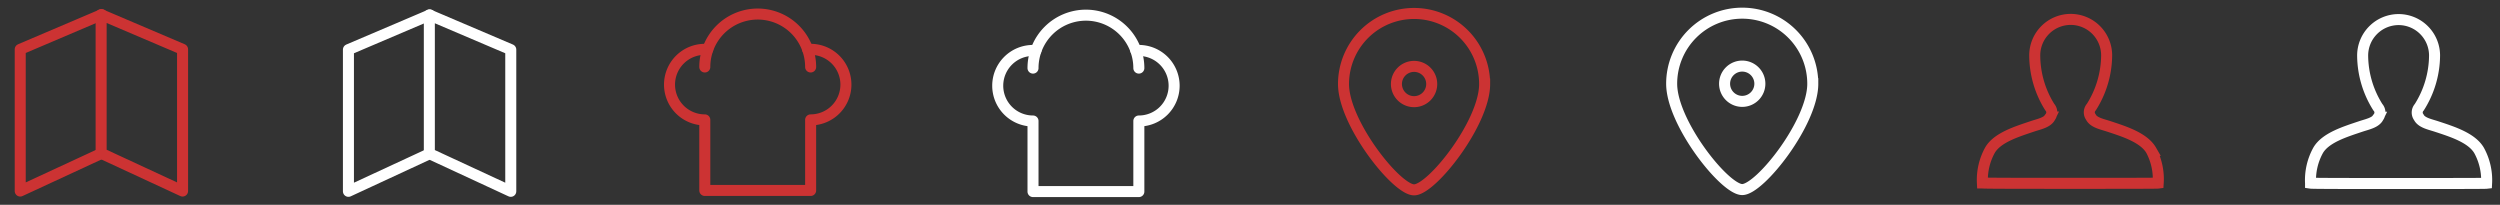 <svg data-name="371d173f-78a4-4900-bad3-00aaaf28df21" xmlns="http://www.w3.org/2000/svg" width="425.19" height="34.83" viewBox="0 0 425.19 34.83"><rect x="0" y="0" width="425.19" height="34.83" fill="#333333" stroke="none"/><title>Sprite</title><g fill="none"><g stroke="#c33" stroke-linecap="round" stroke-linejoin="round" stroke-width="1.875"><path d="M17.2 2.49v23.58l13.85 6.42V8.39L17.2 2.49z"/><path d="M17.3 26.07L3.44 32.49V8.39l13.86-5.9"/></g><path d="M0 .24h34.5v34.5H0z"/></g><g fill="none"><g stroke="#fff" stroke-linecap="round" stroke-linejoin="round" stroke-width="1.875"><path d="M73.02 2.54v23.58l13.85 6.42V8.44l-13.85-5.9z"/><path d="M73.11 26.12l-13.85 6.42V8.44l13.85-5.9"/></g><path d="M55.81.29h34.5v34.5h-34.5z"/></g><g fill="none"><g stroke="#c33" stroke-linecap="round" stroke-linejoin="round" stroke-width="1.875"><path d="M120.37 8.39h-.5a6 6 0 0 0-6 6 6 6 0 0 0 6 6v12h18v-12a6 6 0 0 0 6-6 6 6 0 0 0-6-6h-.51"/><path d="M137.87 11.39a9 9 0 0 0-9-9 9 9 0 0 0-9 9"/></g><path d="M111.63.14h34.5v34.5h-34.5z"/></g><g fill="none"><g stroke="#c33" stroke-miterlimit="22.926" stroke-width="1.875"><path d="M228.5 14.29c0 6.63 9 18 12 18s12-11.37 12-18a12 12 0 0 0-12-12 12 12 0 0 0-12 12z"/><path d="M240.5 17.29a3 3 0 0 0 3-3 3 3 0 0 0-3-3 3 3 0 0 0-3 3 3 3 0 0 0 3 3z"/></g><path d="M223.25.05h34.5v34.5h-34.5z"/></g><g fill="none"><path d="M167.44.33h34.5v34.5h-34.5z"/><g stroke="#fff" stroke-linecap="round" stroke-linejoin="round" stroke-width="1.875"><path d="M176.19 8.58h-.5a6 6 0 0 0-6 6 6 6 0 0 0 6 6v12h18v-12a6 6 0 0 0 6-6 6 6 0 0 0-6-6h-.51"/><path d="M193.69 11.58a9 9 0 0 0-9-9 9 9 0 0 0-9 9"/></g></g><g fill="none"><g stroke="#fff" stroke-miterlimit="22.926" stroke-width="1.875"><path d="M284.31 14.24c0 6.63 9 18 12 18s12-11.37 12-18a12 12 0 0 0-12-12 12 12 0 0 0-12 12z"/><path d="M296.31 17.24a3 3 0 0 0 3-3 3 3 0 0 0-3-3 3 3 0 0 0-3 3 3 3 0 0 0 3 3z"/></g><path d="M279.06.1h34.5v34.5h-34.5z"/></g><g fill="none"><path d="M352.16 31.18c-7.33 0-14.61 0-15-.06a10.47 10.47 0 0 1 1.27-5.55c1.24-2.18 4.63-3.2 7.26-4.09 1.1-.37 2.55-.64 3-1.57a1.33 1.33 0 0 0-.08-1.7 16.64 16.64 0 0 1-2.55-8.79 6.12 6.12 0 0 1 6.12-6.12 6.12 6.12 0 0 1 6.11 6.12 16.63 16.63 0 0 1-2.6 8.79 1.33 1.33 0 0 0-.08 1.7c.46.94 1.91 1.21 3 1.57 2.63.87 6 1.91 7.26 4.09a10.47 10.47 0 0 1 1.19 5.57c-.29.04-7.57.04-14.9.04z" stroke="#c33" stroke-miterlimit="22.926" stroke-width="1.875"/><path d="M334.88 0h34.5v34.5h-34.5z"/></g><g fill="none"><path d="M407.97 31.21c-7.33 0-14.61 0-15-.06a10.47 10.47 0 0 1 1.27-5.55c1.24-2.18 4.63-3.2 7.26-4.09 1.1-.37 2.55-.64 3-1.57a1.33 1.33 0 0 0-.08-1.7 16.64 16.64 0 0 1-2.59-8.79 6.12 6.12 0 0 1 6.12-6.12 6.12 6.12 0 0 1 6.11 6.12 16.63 16.63 0 0 1-2.6 8.79 1.33 1.33 0 0 0-.08 1.7c.46.94 1.91 1.21 3 1.57 2.63.87 6 1.91 7.26 4.09a10.47 10.47 0 0 1 1.27 5.57c-.33.04-7.61.04-14.94.04z" stroke="#fff" stroke-miterlimit="22.926" stroke-width="1.875"/><path d="M390.69.19h34.5v34.5h-34.5z"/></g></svg>